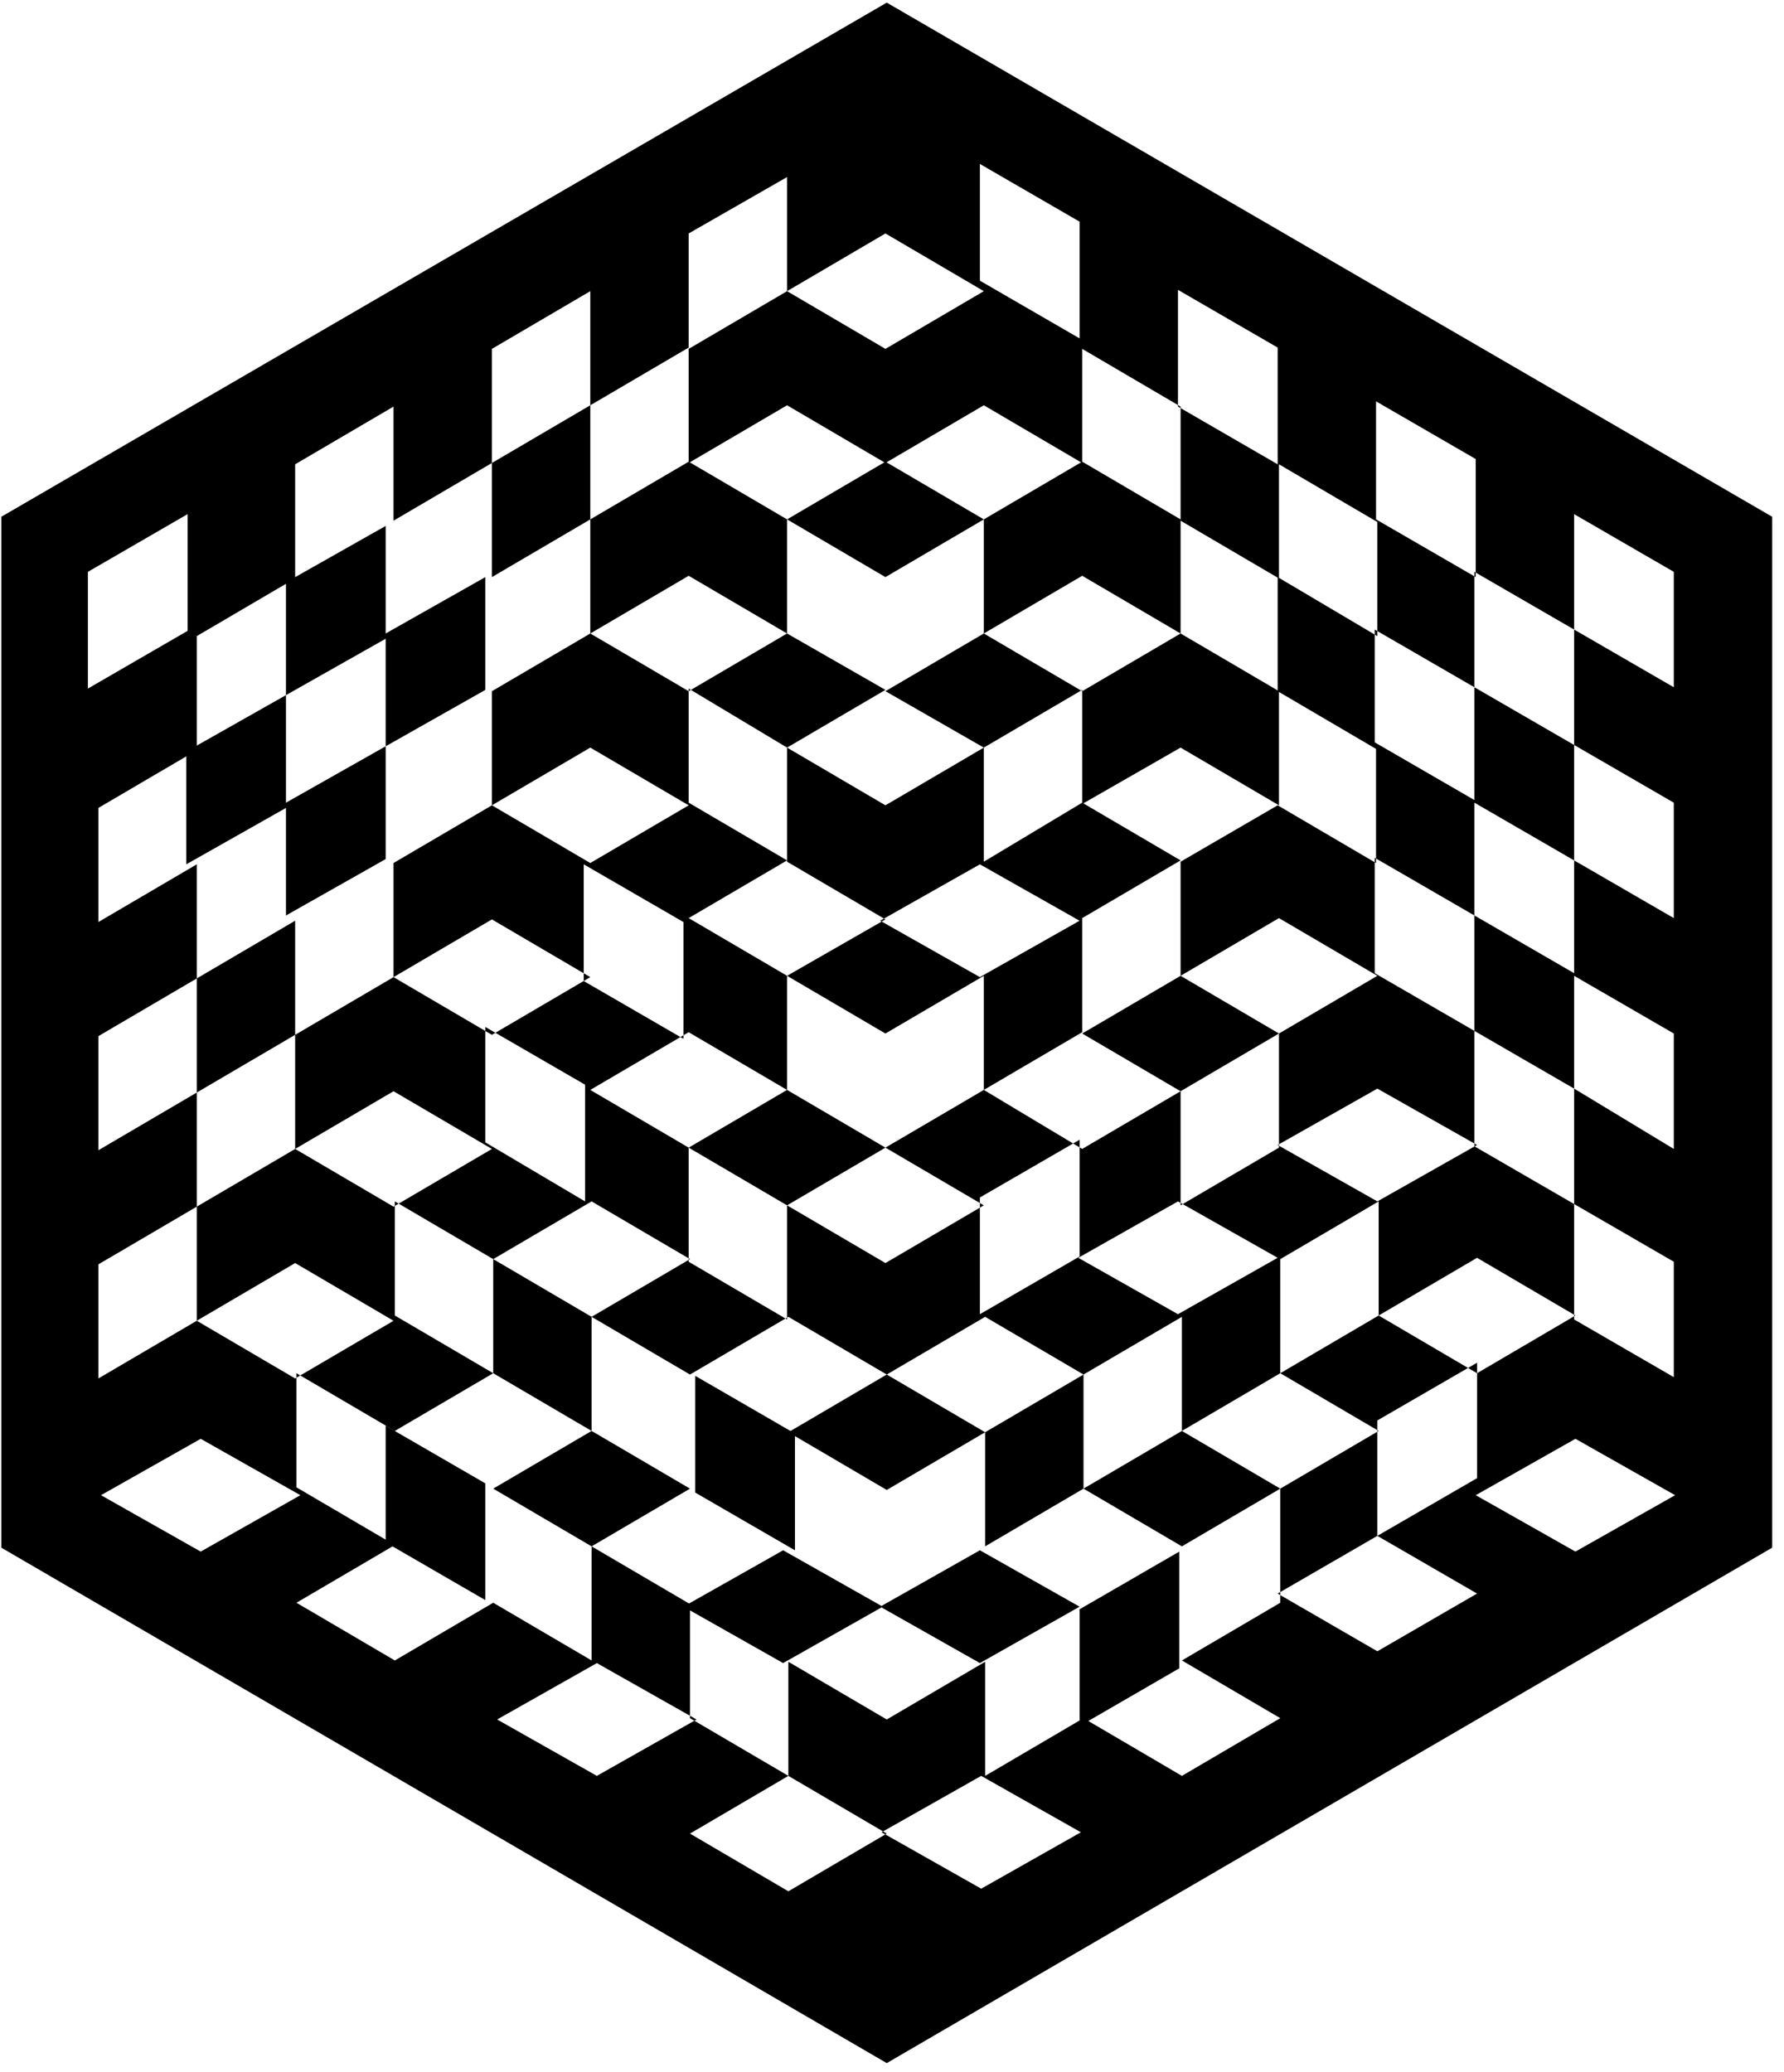 <svg xmlns="http://www.w3.org/2000/svg" xmlns:xlink="http://www.w3.org/1999/xlink" viewBox="0 0 136 158">
  <path d="M67.6.2L.1 39.4V118l67.5 39.3 67.5-39.3V39.4L67.6.2zm7.1 21.2v-8.9l7.6 4.4v8.9l-7.6-4.4zM60 13.5v8.7l7.5-4.4 7.5 4.4-7.5 4.4-7.5-4.4-7.5 4.4v8.7l7.5-4.4 7.5 4.4 7.5-4.4 7.5 4.4v-8.7L90 31v8.7l7.5 4.4v-8.7l7.5 4.4v8.7L97.4 44v8.7l7.5 4.4v8.7l-7.5-4.4-7.4 4.3v8.7l7.5-4.4 7.5 4.4-7.5 4.4v8.7L90 91.9v-8.7l7.5-4.4-7.5-4.4-7.5 4.4 7.5 4.4-7.5 4.4-7.5-4.5-7.5 4.4 7.5 4.4-7.5 4.4-7.5-4.4v8.7l-7.5-4.4v-8.7l7.5 4.4 7.5-4.4-7.5-4.4-7.5 4.4-7.5-4.4 7.5-4.4 7.5 4.4v-8.7l7.5 4.4 7.5-4.4v8.7l7.5-4.4V70l7.5-4.4-7.5-4.4-7.5 4.5V57l7.5-4.4v8.7L90 57l7.5 4.4v-8.7L90 48.3v-8.7l-7.5-4.4-7.5 4.4-7.5-4.4-7.5 4.4 7.5 4.4 7.5-4.4v8.7l7.5-4.4 7.5 4.4-7.5 4.4-7.5-4.4-7.5 4.4L75 57l-7.5 4.4L60 57v8.7l7.5 4.4-7.5 4.3-7.5-4.4 7.5-4.4-7.5-4.4v-8.7L60 57l7.5-4.4-7.5-4.3-7.5 4.4-7.5-4.4 7.5-4.4 7.5 4.4v-8.7l-7.5-4.4-7.5 4.4v8.7l-7.5 4.4v8.7L45 57l7.5 4.4-7.5 4.4-7.5-4.4-7.5 4.4v8.7l7.5-4.4 7.5 4.4-7.5 4.4-7.5-4.4-7.5 4.4v8.7l7.5-4.4 7.5 4.4L30 92l-7.5-4.4L15 92v8.7l7.5-4.4 7.5 4.4-7.5 4.4-7.5-4.4-7.5 4.4v-8.7L15 92v-8.7l7.5-4.4v-8.7L15 74.6v8.7l-7.5 4.4V79l7.5-4.4v-8.7l-7.5 4.4v-8.7l7.5-4.4v-8.7l7.5-4.4v-8.7L30 31v8.7l7.5-4.4v-8.7l7.5-4.4v8.7l-7.5 4.4V44l7.5-4.4v-8.7l7.5-4.4v-8.7l7.5-4.3zM89.8 31v-8.9l7.6 4.4v8.9L89.8 31zm15.1-.4l7.6 4.4v9l-7.6-4.4v-9zm15.1 8.6l7.6 4.4v8.8L120 48v8.8l7.6 4.4V70l-7.6-4.4v-8.8l-7.6-4.4v8.8l7.6 4.4v8.8l7.6 4.4v8.8L120 83v-8.8l-7.6-4.4v8.8L120 83v8.8l7.6 4.4v8.8l-7.6-4.4v-8.8l-7.6-4.4v-8.8l-7.6-4.4v-8.8l7.6 4.4V61l-7.6-4.4V48l7.6 4.4v-8.8L120 48v-8.8zM6.7 43.6l7.6-4.4v8.9l-7.6 4.4v-8.9zm68 22.3l7.6 4.3-7.6 4.3-7.6-4.3 7.6-4.3zm-30.2 8.9v-8.9l7.6 4.4v8.9l-7.6-4.4zM37 78.3l7.6 4.4v8.9L37 87.1v-8.8zm60.4 9L105 83l7.6 4.3-7.6 4.3-7.6-4.3zm-22.7 4l7.6-4.4v8.9l-7.6 4.4v-8.9zm30.4.3v8.7l7.5-4.4 7.5 4.4-7.5 4.4-7.5-4.4-7.5 4.4 7.5 4.4-7.5 4.4-7.5-4.4-7.5 4.4 7.5 4.4 7.5-4.4v8.7l-7.5 4.4 7.5 4.4-7.5 4.4-7.5-4.4-7.5 4.4v-8.7l-7.5 4.4-7.5-4.4v8.7l7.5 4.4-7.5 4.4-7.5-4.4 7.5-4.4-7.5-4.4v-8.7l-7.5-4.4 7.5-4.4-7.5-4.4v-8.7L37.6 96v8.7l7.5 4.4-7.5 4.4 7.5 4.4v8.7l-7.5-4.4-7.5 4.4-7.5-4.4 7.5-4.4-7.5-4.4v-8.7l7.5 4.4 7.5-4.4-7.5-4.4v-8.7l7.5 4.4 7.5-4.4 7.5 4.4-7.5 4.4 7.5 4.4 7.5-4.4 7.5 4.4-7.5 4.4 7.5 4.4 7.5-4.4-7.5-4.4 7.5-4.4 7.5 4.4-7.5 4.4v8.7l7.5-4.4v-8.7l7.5-4.4v8.7l7.5-4.4V96l7.5-4.4zm-15.3 0l7.6 4.3-7.6 4.3-7.6-4.3 7.6-4.3zm7.6 29.9l7.6-4.4v-8.8l7.6-4.4v8.8l-7.6 4.4 7.6 4.4-7.6 4.4-7.6-4.4zM7.7 114l7.6-4.3 7.6 4.3-7.6 4.3-7.6-4.3zm104.8 0l7.6-4.3 7.6 4.3-7.6 4.3-7.6-4.3zm-74.6 17.1l7.6-4.3 7.6 4.3-7.6 4.3-7.6-4.3zm29.3 8.6l7.6-4.3 7.6 4.3-7.6 4.3-7.6-4.3zM21.8 44.4V53l-7.6 4.3v8.6l7.6-4.3V53l7.6-4.3v-8.6l-7.6 4.3zm7.6 3.9v8.6l-7.6 4.3v8.6l7.6-4.3v-8.6l7.6-4.3V44l-7.6 4.3zM53 113.8l7.6 4.4v-8.9l-7.6-4.4v8.9zm-23.6 3.8L37 122v-8.9l-7.6-4.4v8.9zm22.7 4.9l7.6 4.3 7.6-4.3-7.6-4.3-7.6 4.3zm22.6-4.3l-7.6 4.3 7.6 4.3 7.6-4.3-7.6-4.3zm7.6 4.5v8.9l7.6-4.4v-8.9l-7.6 4.4z" />
</svg>

